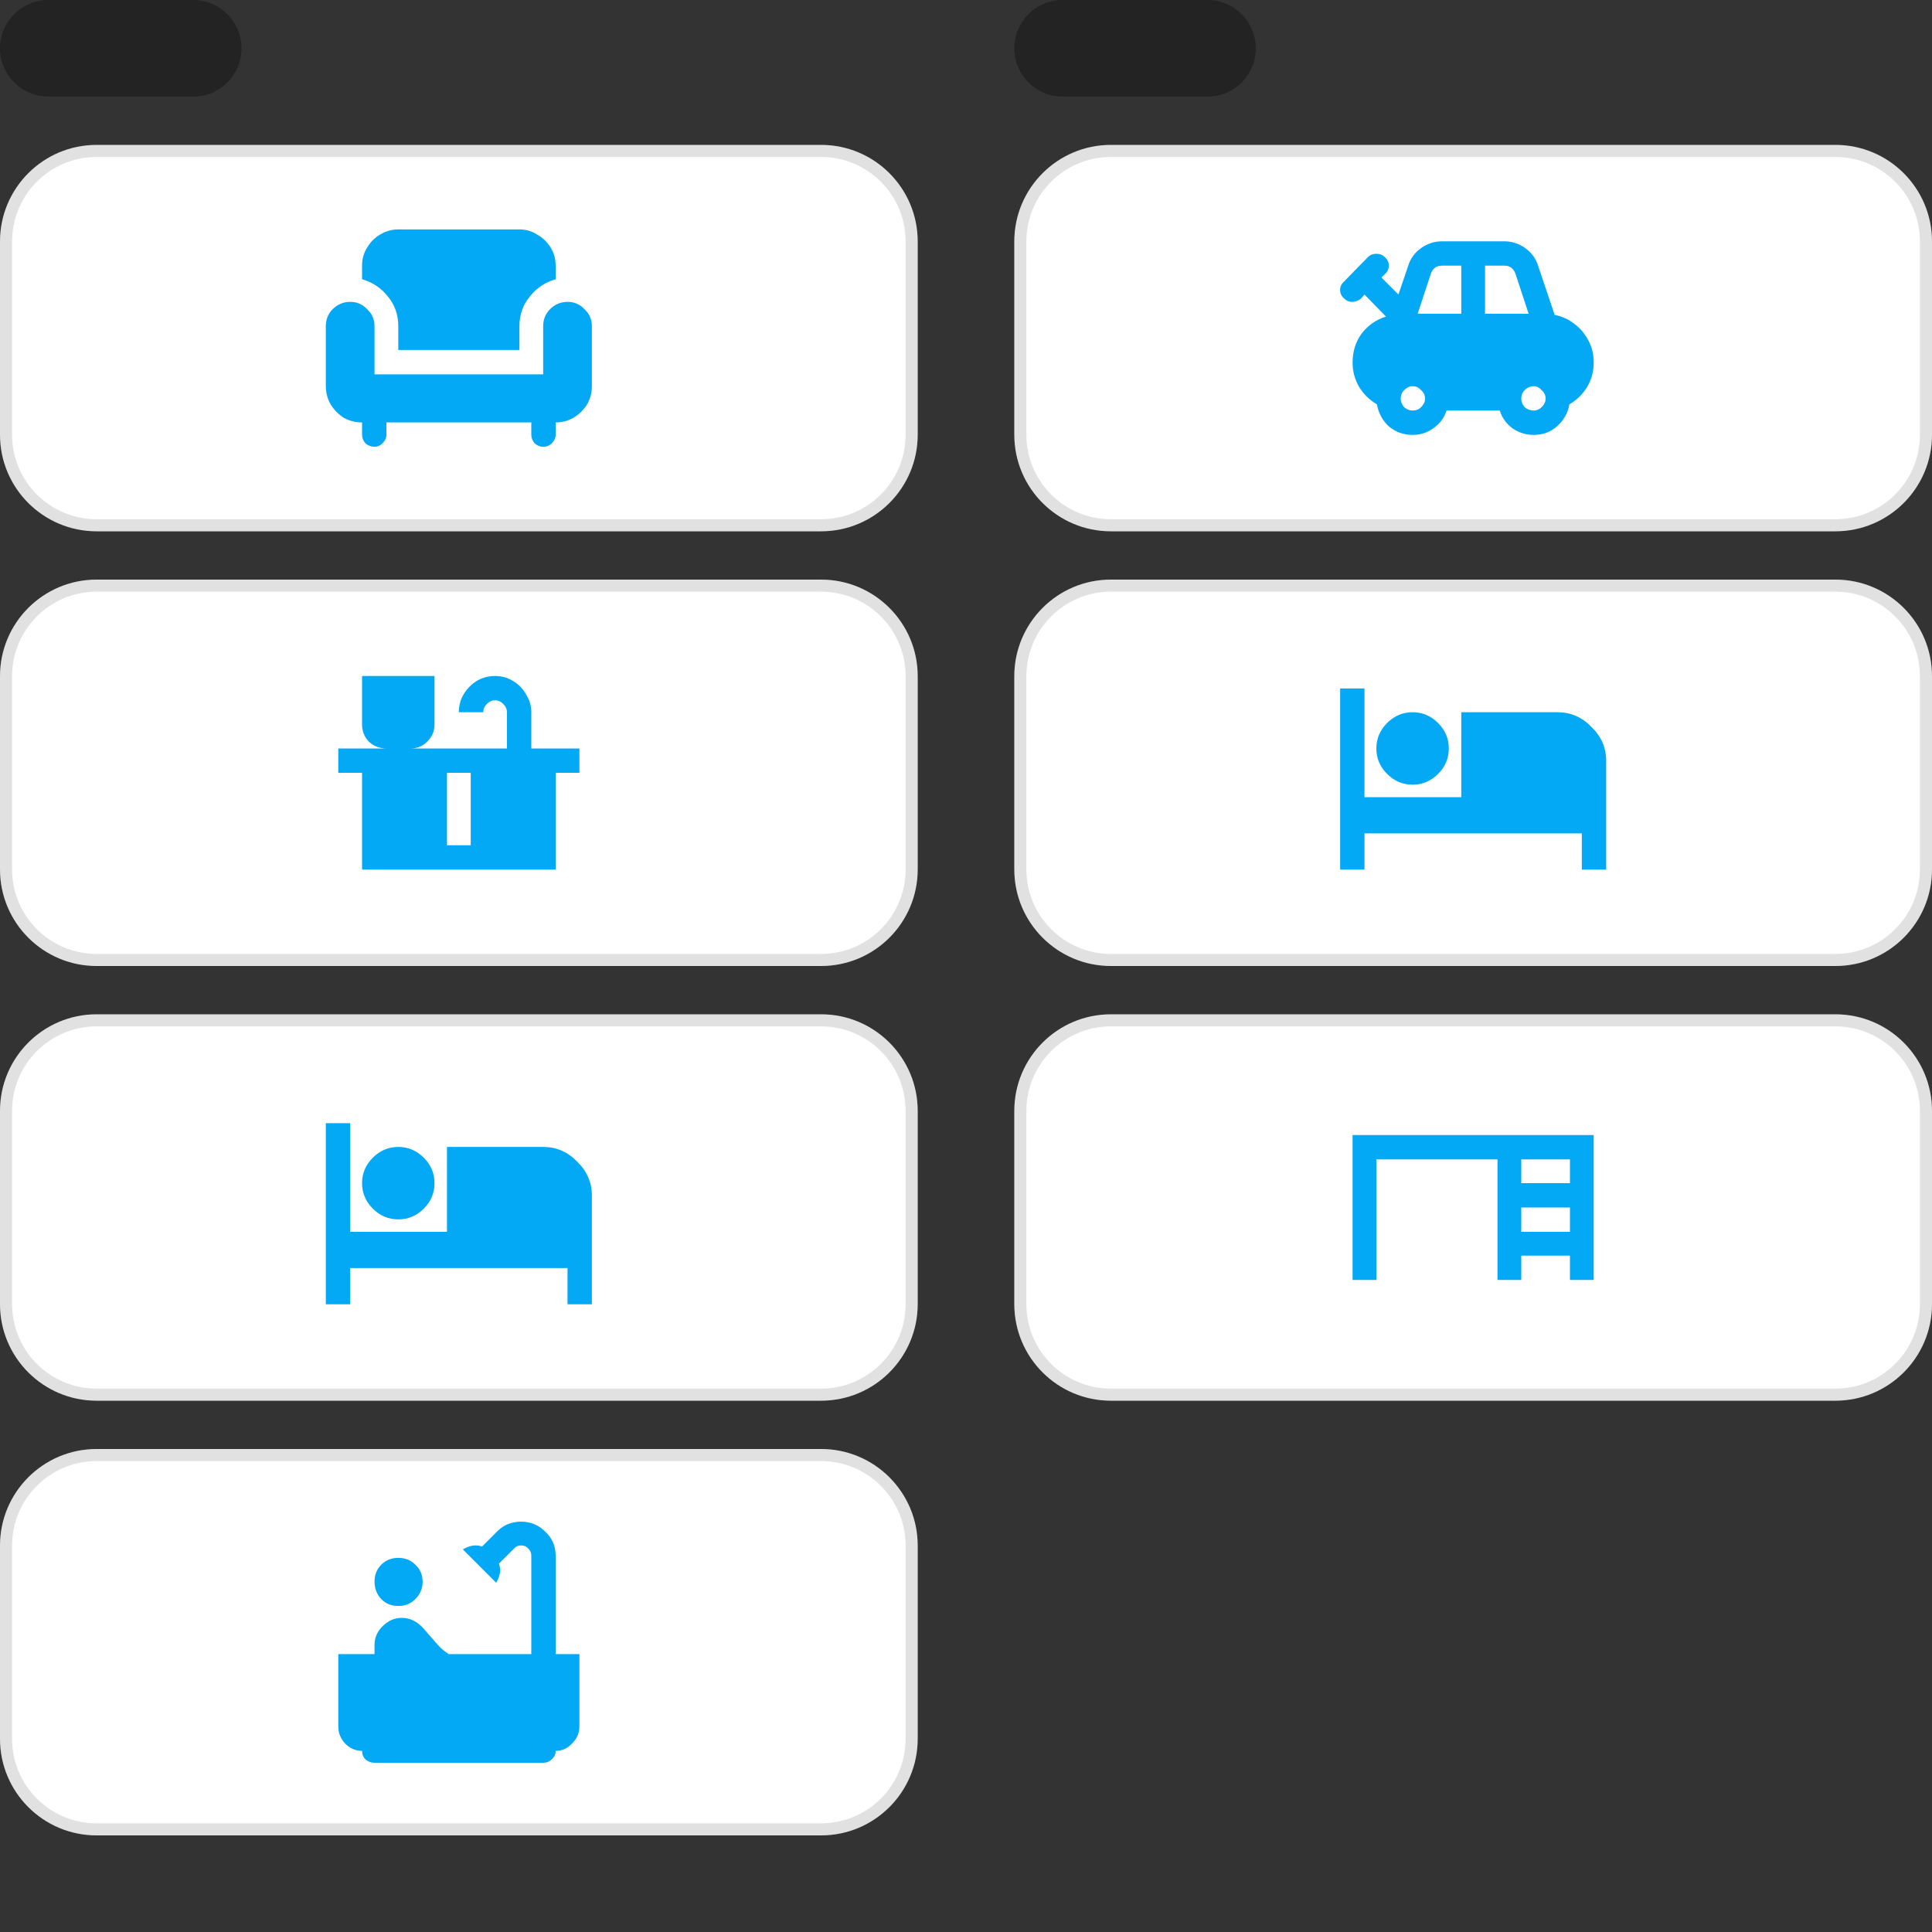 <svg width="160" height="160" viewBox="0 0 160 160" fill="none" xmlns="http://www.w3.org/2000/svg">
<rect x="0" y="0" width="160" height="160" fill="#333333" stroke="none"/>
<g clip-path="url(#clip0_3969_50764)">
<path d="M0 4C0 1.791 1.791 0 4 0H16C18.209 0 20 1.791 20 4V4C20 6.209 18.209 8 16 8H4C1.791 8 0 6.209 0 4V4Z" fill="black" fill-opacity="0.32"/>
<path d="M0 20C0 15.582 3.582 12 8 12H68C72.418 12 76 15.582 76 20V36C76 40.418 72.418 44 68 44H8C3.582 44 0 40.418 0 36V20Z" fill="white"/>
<path d="M8 12.5H68C72.142 12.5 75.5 15.858 75.5 20V36C75.5 40.142 72.142 43.5 68 43.5H8C3.858 43.5 0.5 40.142 0.5 36V20C0.5 15.858 3.858 12.5 8 12.5Z" stroke="black" stroke-opacity="0.12"/>
<path d="M32.984 27.016C32.984 26.078 32.703 25.266 32.141 24.578C31.578 23.859 30.859 23.375 29.984 23.125V22C29.984 21.438 30.125 20.938 30.406 20.5C30.688 20.031 31.047 19.672 31.484 19.422C31.953 19.141 32.453 19 32.984 19H43.016C43.547 19 44.031 19.141 44.469 19.422C44.938 19.672 45.312 20.031 45.594 20.5C45.875 20.938 46.016 21.438 46.016 22V23.125C45.141 23.375 44.422 23.859 43.859 24.578C43.297 25.266 43.016 26.078 43.016 27.016V28.984H32.984V27.016ZM47 25C47.562 25 48.031 25.203 48.406 25.609C48.812 25.984 49.016 26.453 49.016 27.016V31.984C49.016 32.547 48.875 33.062 48.594 33.531C48.312 33.969 47.938 34.328 47.469 34.609C47.031 34.859 46.547 34.984 46.016 34.984V36.016C46.016 36.266 45.906 36.5 45.688 36.719C45.5 36.906 45.266 37 44.984 37C44.734 37 44.5 36.906 44.281 36.719C44.094 36.5 44 36.266 44 36.016V34.984H32V36.016C32 36.266 31.891 36.5 31.672 36.719C31.484 36.906 31.266 37 31.016 37C30.734 37 30.484 36.906 30.266 36.719C30.078 36.5 29.984 36.266 29.984 36.016V34.984C29.453 34.984 28.953 34.859 28.484 34.609C28.047 34.328 27.688 33.969 27.406 33.531C27.125 33.062 26.984 32.547 26.984 31.984V27.016C26.984 26.453 27.172 25.984 27.547 25.609C27.953 25.203 28.438 25 29 25C29.562 25 30.031 25.203 30.406 25.609C30.812 25.984 31.016 26.453 31.016 27.016V31H44.984V27.016C44.984 26.453 45.172 25.984 45.547 25.609C45.953 25.203 46.438 25 47 25Z" fill="#03A9F4"/>
<path d="M0 56C0 51.582 3.582 48 8 48H68C72.418 48 76 51.582 76 56V72C76 76.418 72.418 80 68 80H8C3.582 80 0 76.418 0 72V56Z" fill="white"/>
<path d="M8 48.5H68C72.142 48.5 75.5 51.858 75.5 56V72C75.5 76.142 72.142 79.5 68 79.5H8C3.858 79.5 0.5 76.142 0.5 72V56C0.5 51.858 3.858 48.5 8 48.5Z" stroke="black" stroke-opacity="0.12"/>
<path d="M44 61.984H47.984V64H46.016V72.016H29.984V64H28.016V61.984H32C31.438 61.984 30.953 61.797 30.547 61.422C30.172 61.016 29.984 60.547 29.984 60.016V55.984H35.984V60.016C35.984 60.547 35.781 61.016 35.375 61.422C35 61.797 34.547 61.984 34.016 61.984H41.984V58.984C41.984 58.734 41.891 58.516 41.703 58.328C41.516 58.109 41.281 58 41 58C40.719 58 40.484 58.109 40.297 58.328C40.109 58.516 40.016 58.734 40.016 58.984H38C38 58.453 38.125 57.969 38.375 57.531C38.656 57.062 39.016 56.688 39.453 56.406C39.922 56.125 40.438 55.984 41 55.984C41.562 55.984 42.062 56.125 42.5 56.406C42.969 56.688 43.328 57.062 43.578 57.531C43.859 57.969 44 58.453 44 58.984V61.984ZM38.984 70V64H37.016V70H38.984Z" fill="#03A9F4"/>
<path d="M0 92C0 87.582 3.582 84 8 84H68C72.418 84 76 87.582 76 92V108C76 112.418 72.418 116 68 116H8C3.582 116 0 112.418 0 108V92Z" fill="white"/>
<path d="M8 84.5H68C72.142 84.5 75.5 87.858 75.5 92V108C75.5 112.142 72.142 115.5 68 115.5H8C3.858 115.5 0.5 112.142 0.5 108V92C0.5 87.858 3.858 84.5 8 84.5Z" stroke="black" stroke-opacity="0.12"/>
<path d="M44.984 94.984C46.078 94.984 47.016 95.391 47.797 96.203C48.609 96.984 49.016 97.922 49.016 99.016V108.016H47V105.016H29V108.016H26.984V93.016H29V102.016H37.016V94.984H44.984ZM35.094 100.094C34.5 100.688 33.797 100.984 32.984 100.984C32.172 100.984 31.469 100.688 30.875 100.094C30.281 99.5 29.984 98.797 29.984 97.984C29.984 97.172 30.281 96.469 30.875 95.875C31.469 95.281 32.172 94.984 32.984 94.984C33.797 94.984 34.5 95.281 35.094 95.875C35.688 96.469 35.984 97.172 35.984 97.984C35.984 98.797 35.688 99.5 35.094 100.094Z" fill="#03A9F4"/>
<path d="M0 128C0 123.582 3.582 120 8 120H68C72.418 120 76 123.582 76 128V144C76 148.418 72.418 152 68 152H8C3.582 152 0 148.418 0 144V128Z" fill="white"/>
<path d="M8 120.5H68C72.142 120.5 75.5 123.858 75.5 128V144C75.5 148.142 72.142 151.5 68 151.5H8C3.858 151.5 0.5 148.142 0.5 144V128C0.5 123.858 3.858 120.5 8 120.5Z" stroke="black" stroke-opacity="0.12"/>
<path d="M46.016 136.984H47.984V142.984C47.984 143.516 47.781 143.984 47.375 144.391C47 144.797 46.547 145 46.016 145C46.016 145.281 45.906 145.516 45.688 145.703C45.5 145.891 45.266 145.984 44.984 145.984H31.016C30.734 145.984 30.484 145.891 30.266 145.703C30.078 145.516 29.984 145.281 29.984 145C29.453 145 28.984 144.797 28.578 144.391C28.203 143.984 28.016 143.516 28.016 142.984V136.984H31.016V136.234C31.016 135.641 31.234 135.125 31.672 134.688C32.141 134.219 32.672 133.984 33.266 133.984C33.891 133.984 34.453 134.234 34.953 134.734L36.312 136.281C36.5 136.5 36.781 136.734 37.156 136.984H44V128.828C44 128.609 43.922 128.422 43.766 128.266C43.609 128.078 43.406 127.984 43.156 127.984C42.938 127.984 42.75 128.062 42.594 128.219L41.328 129.484C41.391 129.734 41.422 129.906 41.422 130C41.422 130.344 41.312 130.703 41.094 131.078L38.328 128.312C38.703 128.094 39.062 127.984 39.406 127.984C39.562 127.984 39.734 128.016 39.922 128.078L41.188 126.812C41.719 126.281 42.375 126.016 43.156 126.016C43.938 126.016 44.609 126.297 45.172 126.859C45.734 127.391 46.016 128.047 46.016 128.828V136.984ZM31.578 132.438C31.203 132.031 31.016 131.547 31.016 130.984C31.016 130.422 31.203 129.953 31.578 129.578C31.953 129.203 32.422 129.016 32.984 129.016C33.547 129.016 34.016 129.203 34.391 129.578C34.797 129.953 35 130.422 35 130.984C35 131.547 34.797 132.031 34.391 132.438C34.016 132.812 33.547 133 32.984 133C32.422 133 31.953 132.812 31.578 132.438Z" fill="#03A9F4"/>
<path d="M84 4C84 1.791 85.791 0 88 0H100C102.209 0 104 1.791 104 4V4C104 6.209 102.209 8 100 8H88C85.791 8 84 6.209 84 4V4Z" fill="black" fill-opacity="0.32"/>
<path d="M84 20C84 15.582 87.582 12 92 12H152C156.418 12 160 15.582 160 20V36C160 40.418 156.418 44 152 44H92C87.582 44 84 40.418 84 36V20Z" fill="white"/>
<path d="M92 12.5H152C156.142 12.5 159.5 15.858 159.5 20V36C159.5 40.142 156.142 43.5 152 43.5H92C87.858 43.5 84.5 40.142 84.5 36V20C84.5 15.858 87.858 12.5 92 12.5Z" stroke="black" stroke-opacity="0.12"/>
<path d="M131.984 30.016C131.984 30.766 131.797 31.453 131.422 32.078C131.047 32.672 130.562 33.141 129.969 33.484C129.844 34.203 129.5 34.812 128.938 35.312C128.406 35.781 127.766 36.016 127.016 36.016C126.359 36.016 125.766 35.828 125.234 35.453C124.734 35.078 124.391 34.594 124.203 34H119.797C119.609 34.594 119.25 35.078 118.719 35.453C118.219 35.828 117.641 36.016 116.984 36.016C116.234 36.016 115.578 35.781 115.016 35.312C114.484 34.812 114.156 34.203 114.031 33.484C113.438 33.141 112.953 32.672 112.578 32.078C112.203 31.453 112.016 30.766 112.016 30.016C112.016 29.109 112.266 28.312 112.766 27.625C113.297 26.938 113.969 26.469 114.781 26.219L113 24.391L112.719 24.719C112.5 24.906 112.25 25 111.969 25C111.719 25 111.5 24.906 111.312 24.719C111.094 24.531 110.984 24.297 110.984 24.016C110.984 23.734 111.094 23.5 111.312 23.312L113.281 21.297C113.469 21.109 113.703 21.016 113.984 21.016C114.266 21.016 114.5 21.109 114.688 21.297C114.906 21.484 115.016 21.719 115.016 22C115.016 22.281 114.906 22.516 114.688 22.703L114.406 22.984L115.812 24.391L116.609 22.047C116.797 21.422 117.156 20.922 117.688 20.547C118.219 20.172 118.797 19.984 119.422 19.984H124.578C125.203 19.984 125.781 20.172 126.312 20.547C126.844 20.922 127.203 21.422 127.391 22.047L128.75 26.078C129.375 26.203 129.922 26.453 130.391 26.828C130.891 27.203 131.281 27.672 131.562 28.234C131.844 28.766 131.984 29.359 131.984 30.016ZM116.984 34C117.266 34 117.5 33.906 117.688 33.719C117.906 33.5 118.016 33.266 118.016 33.016C118.016 32.734 117.906 32.5 117.688 32.312C117.5 32.094 117.266 31.984 116.984 31.984C116.734 31.984 116.5 32.094 116.281 32.312C116.094 32.5 116 32.734 116 33.016C116 33.266 116.094 33.5 116.281 33.719C116.5 33.906 116.734 34 116.984 34ZM121.016 25.984V22H119.422C118.953 22 118.641 22.234 118.484 22.703L117.406 25.984H121.016ZM122.984 22V25.984H126.594L125.516 22.703C125.359 22.234 125.047 22 124.578 22H122.984ZM127.016 34C127.266 34 127.484 33.906 127.672 33.719C127.891 33.5 128 33.266 128 33.016C128 32.734 127.891 32.5 127.672 32.312C127.484 32.094 127.266 31.984 127.016 31.984C126.734 31.984 126.484 32.094 126.266 32.312C126.078 32.5 125.984 32.734 125.984 33.016C125.984 33.266 126.078 33.5 126.266 33.719C126.484 33.906 126.734 34 127.016 34Z" fill="#03A9F4"/>
<path d="M84 56C84 51.582 87.582 48 92 48H152C156.418 48 160 51.582 160 56V72C160 76.418 156.418 80 152 80H92C87.582 80 84 76.418 84 72V56Z" fill="white"/>
<path d="M92 48.5H152C156.142 48.5 159.5 51.858 159.5 56V72C159.5 76.142 156.142 79.5 152 79.5H92C87.858 79.5 84.5 76.142 84.5 72V56C84.5 51.858 87.858 48.5 92 48.5Z" stroke="black" stroke-opacity="0.12"/>
<path d="M128.984 58.984C130.078 58.984 131.016 59.391 131.797 60.203C132.609 60.984 133.016 61.922 133.016 63.016V72.016H131V69.016H113V72.016H110.984V57.016H113V66.016H121.016V58.984H128.984ZM119.094 64.094C118.5 64.688 117.797 64.984 116.984 64.984C116.172 64.984 115.469 64.688 114.875 64.094C114.281 63.5 113.984 62.797 113.984 61.984C113.984 61.172 114.281 60.469 114.875 59.875C115.469 59.281 116.172 58.984 116.984 58.984C117.797 58.984 118.5 59.281 119.094 59.875C119.688 60.469 119.984 61.172 119.984 61.984C119.984 62.797 119.688 63.5 119.094 64.094Z" fill="#03A9F4"/>
<path d="M84 92C84 87.582 87.582 84 92 84H152C156.418 84 160 87.582 160 92V108C160 112.418 156.418 116 152 116H92C87.582 116 84 112.418 84 108V92Z" fill="white"/>
<path d="M92 84.5H152C156.142 84.5 159.5 87.858 159.5 92V108C159.5 112.142 156.142 115.5 152 115.5H92C87.858 115.5 84.5 112.142 84.5 108V92C84.5 87.858 87.858 84.5 92 84.5Z" stroke="black" stroke-opacity="0.12"/>
<path d="M112.016 94H131.984V106H130.016V103.984H125.984V106H124.016V96.016H113.984V106H112.016V94ZM130.016 96.016H125.984V97.984H130.016V96.016ZM125.984 102.016H130.016V100H125.984V102.016Z" fill="#03A9F4"/>
</g>
<defs>
<clipPath id="clip0_3969_50764">
<rect width="160" height="160" fill="white"/>
</clipPath>
</defs>
</svg>
